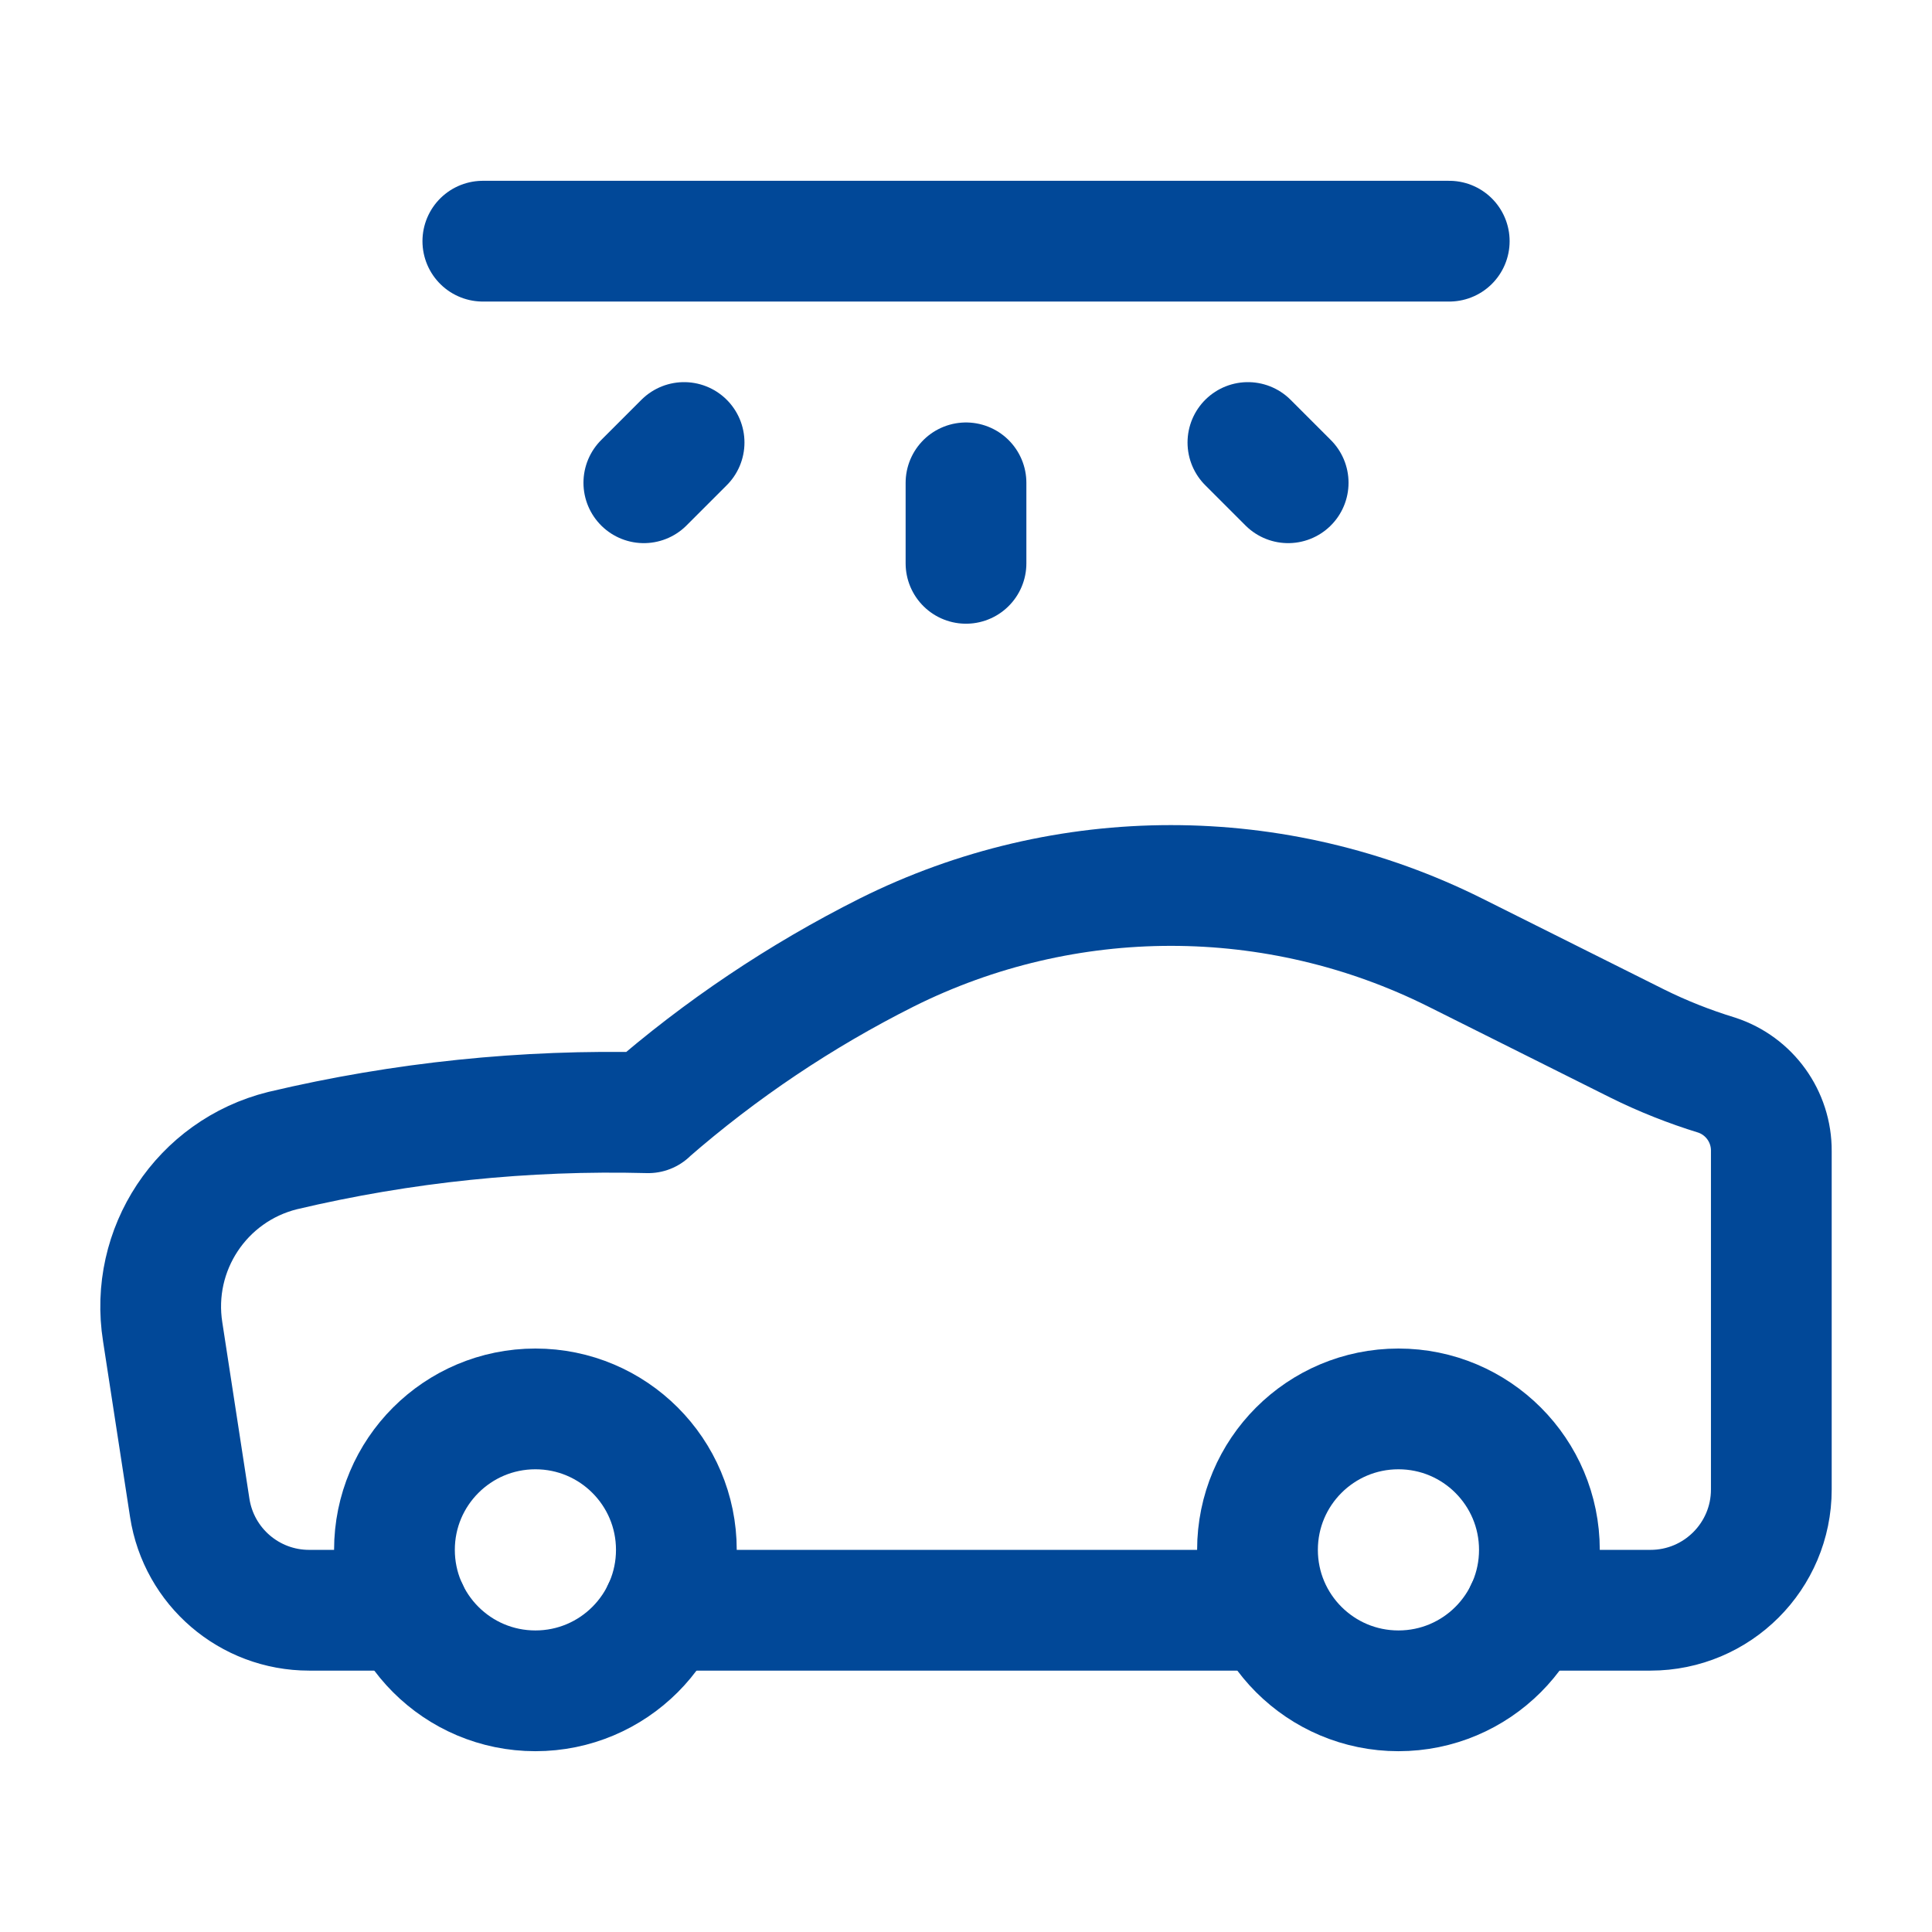 <svg width="24" height="24" viewBox="0 0 24 24" fill="none" xmlns="http://www.w3.org/2000/svg">
<path d="M5.069 20.003H3.84C3.099 20.003 2.47 19.463 2.357 18.731L2.021 16.545C1.858 15.521 2.505 14.543 3.511 14.293C4.998 13.941 6.525 13.783 8.052 13.823V13.821C8.952 13.036 9.947 12.369 11.014 11.833C13.237 10.722 15.854 10.722 18.078 11.833L20.336 12.962C20.654 13.12 20.985 13.251 21.324 13.355C21.732 13.488 22.007 13.87 22.004 14.299V18.503C22.004 19.331 21.332 20.003 20.503 20.003H18.954" stroke="#014898" stroke-width="1.5" stroke-linecap="round" stroke-linejoin="round"/>
<path d="M12 6.998V5.998" stroke="#014898" stroke-width="1.5" stroke-linecap="round" stroke-linejoin="round"/>
<path d="M8.498 5.497L7.998 5.997" stroke="#014898" stroke-width="1.5" stroke-linecap="round" stroke-linejoin="round"/>
<path d="M16.002 5.997L15.502 5.497" stroke="#014898" stroke-width="1.5" stroke-linecap="round" stroke-linejoin="round"/>
<path d="M18.003 2.996H5.998" stroke="#014898" stroke-width="1.5" stroke-linecap="round" stroke-linejoin="round"/>
<circle cx="6.651" cy="19.253" r="1.751" stroke="#014898" stroke-width="1.5" stroke-linecap="round" stroke-linejoin="round"/>
<circle cx="17.372" cy="19.253" r="1.751" stroke="#014898" stroke-width="1.5" stroke-linecap="round" stroke-linejoin="round"/>
<path d="M15.726 20.003H8.233" stroke="#014898" stroke-width="1.5" stroke-linecap="round" stroke-linejoin="round"/>
</svg>
